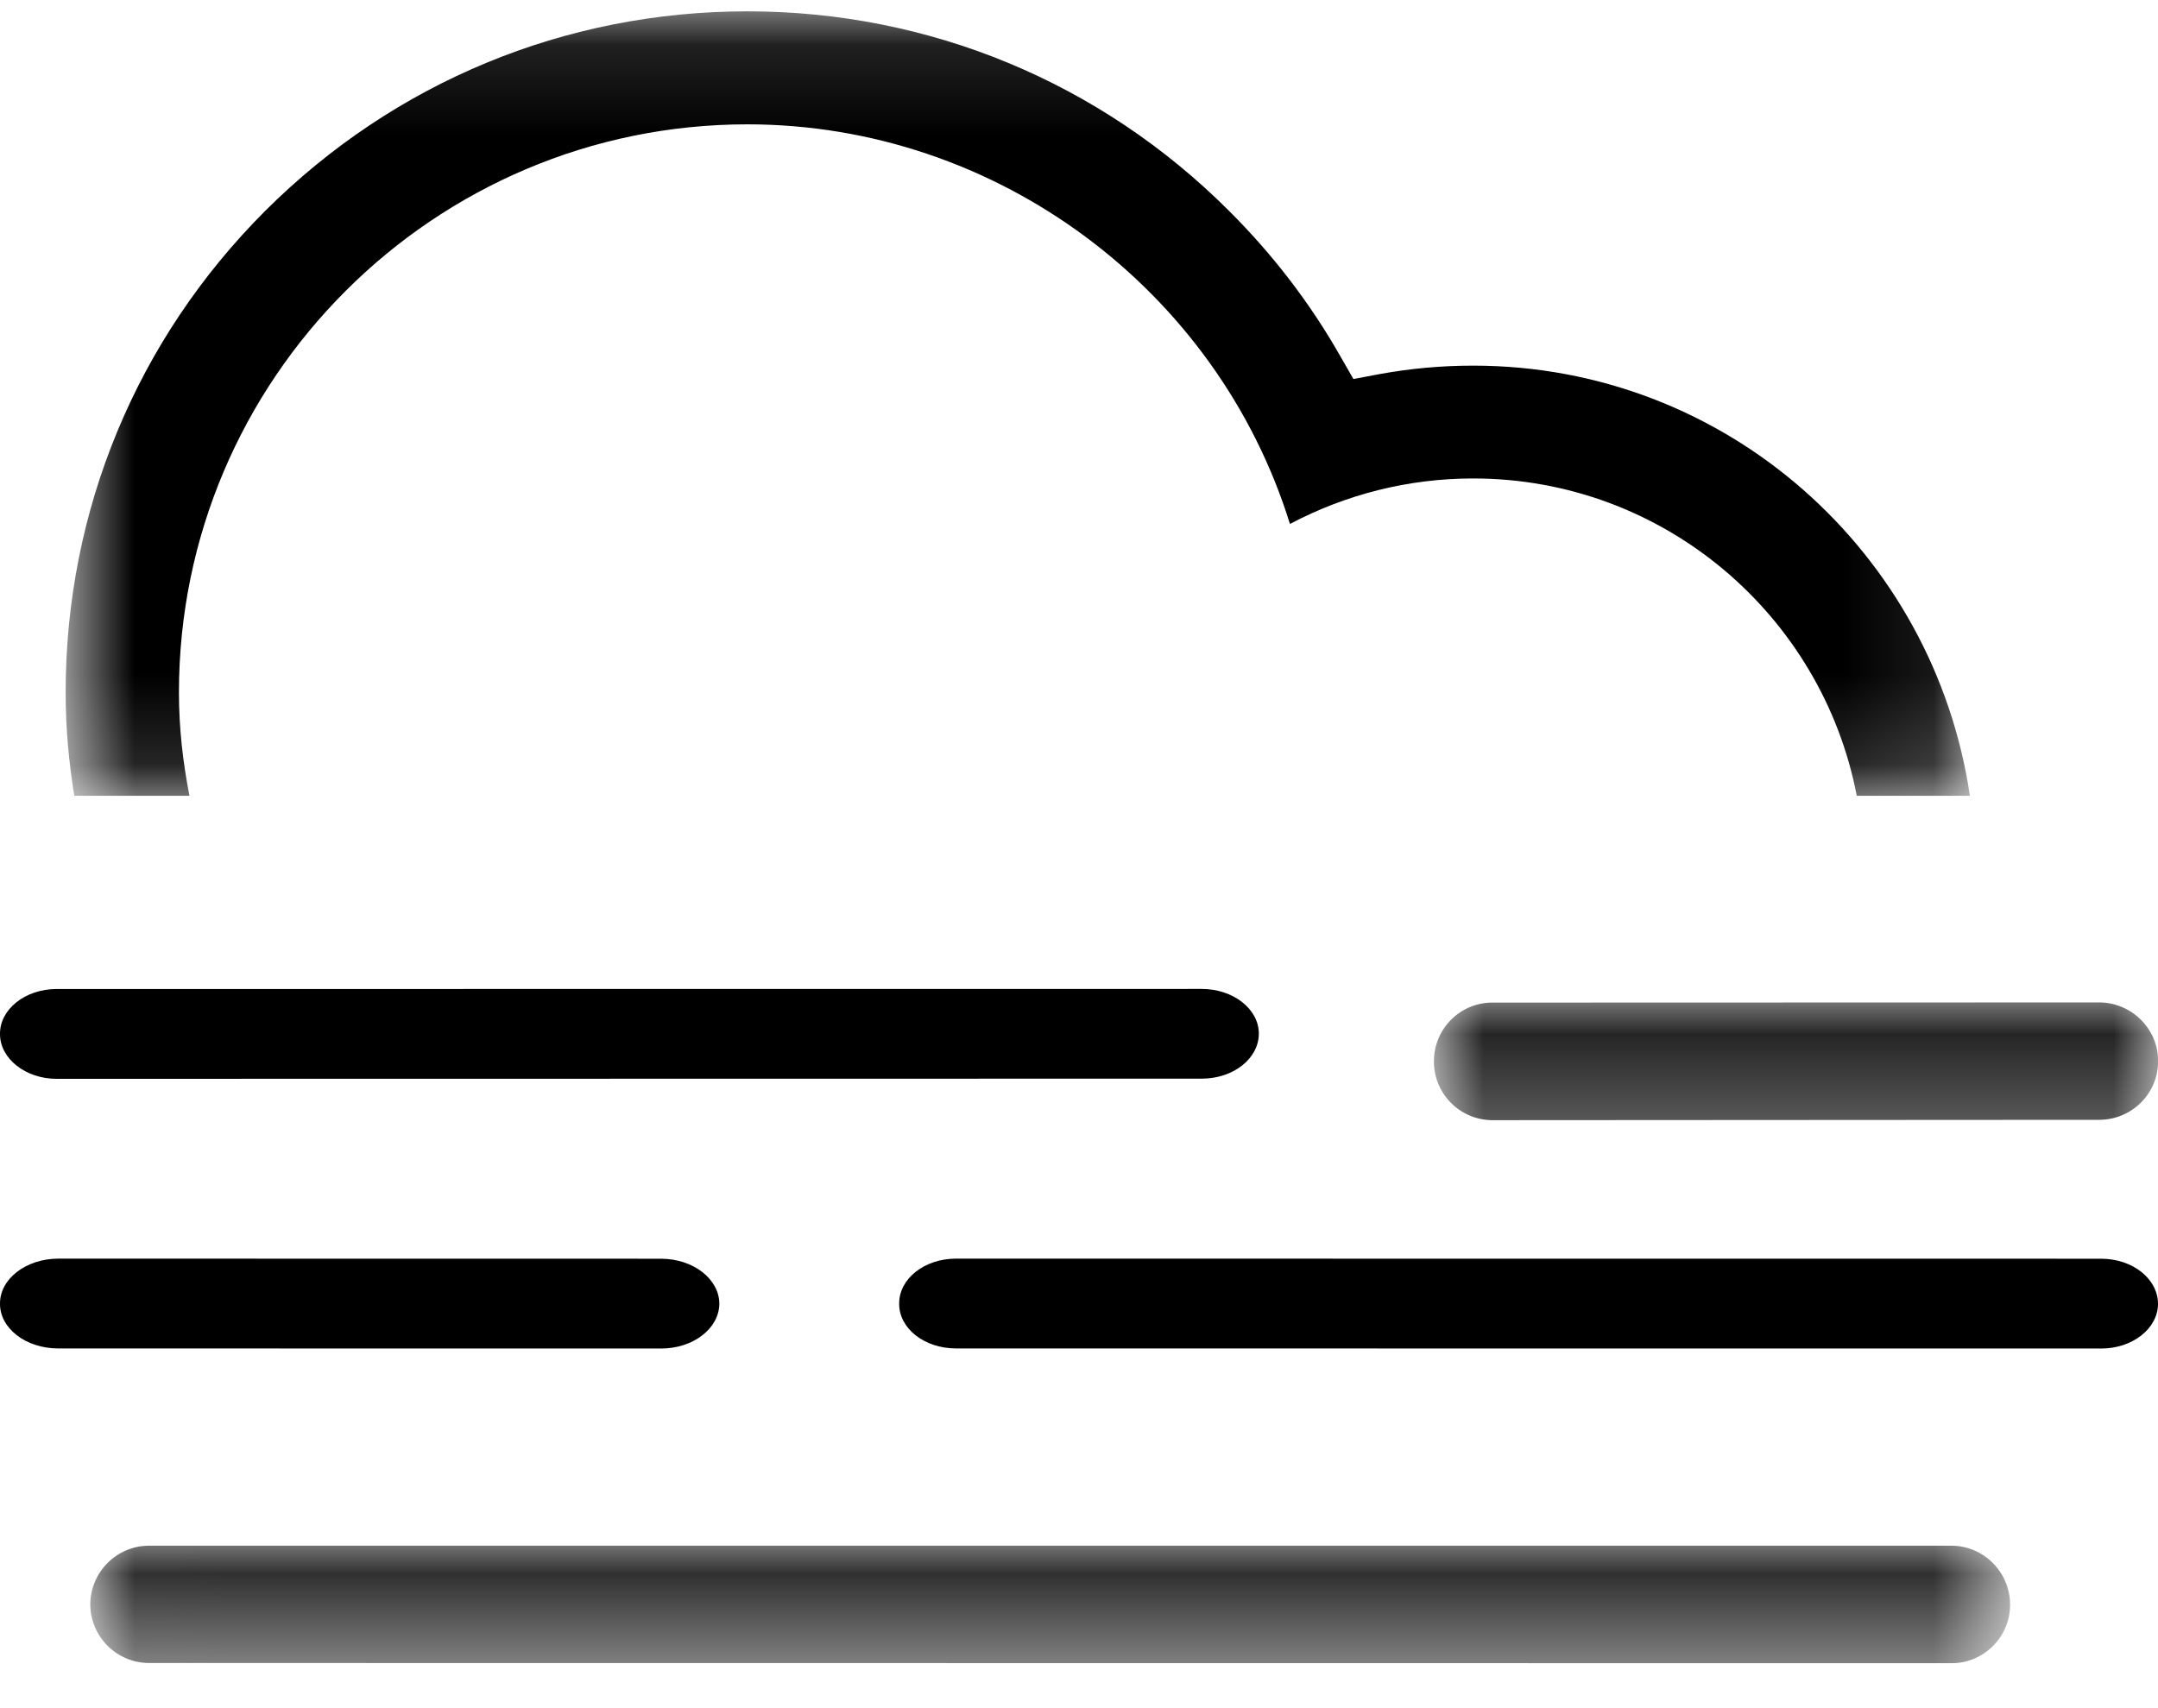 <svg width="24" height="19" viewBox="0 0 24 19" version="1.1" xmlns="http://www.w3.org/2000/svg" xmlns:xlink="http://www.w3.org/1999/xlink">
<title>Foggy</title>
<desc>Created using Figma</desc>
<g id="Canvas" transform="translate(-530 -794)">
<g id="Page 1">
<g id="Fill 1">
<use xlink:href="#path0_fill" transform="translate(530 805)" fill="#000000"/>
</g>
<g id="Group 5">
<mask id="mask0_outline" mask-type="alpha">
<g id="Clip 4">
<use xlink:href="#path1_fill" transform="translate(545.947 805.15)" fill="#000000"/>
</g>
</mask>
<g id="Fill 3" mask="url(#mask0_outline)">
<use xlink:href="#path2_fill" transform="translate(545.947 805.15)" fill="#000000"/>
</g>
</g>
<g id="Fill 6">
<use xlink:href="#path3_fill" transform="translate(540 808)" fill="#000000"/>
</g>
<g id="Fill 8">
<use xlink:href="#path4_fill" transform="translate(530 808)" fill="#000000"/>
</g>
<g id="Group 12">
<mask id="mask1_outline" mask-type="alpha">
<g id="Clip 11">
<use xlink:href="#path5_fill" transform="translate(531.004 811.193)" fill="#000000"/>
</g>
</mask>
<g id="Fill 10" mask="url(#mask1_outline)">
<use xlink:href="#path6_fill" transform="translate(531.004 811.193)" fill="#000000"/>
</g>
</g>
<g id="Group 15">
<mask id="mask2_outline" mask-type="alpha">
<g id="Clip 14">
<use xlink:href="#path7_fill" transform="translate(530.73 794.127)" fill="#000000"/>
</g>
</mask>
<g id="Fill 13" mask="url(#mask2_outline)">
<use xlink:href="#path8_fill" transform="translate(530.73 794.126)" fill="#000000"/>
</g>
</g>
</g>
</g>
<defs>
<path id="path0_fill" fill-rule="evenodd" d="M 14 0.497C 14 0.772 13.72 0.997 13.368 0.998L 0.629 1C 0.286 1 2.22207e-05 0.777 2.22207e-05 0.502C -0.003 0.228 0.278 0.002 0.628 0.001L 13.365 0C 13.714 0 14 0.223 14 0.497"/>
<path id="path1_fill" fill-rule="evenodd" d="M 8.053 0L 8.053 1.5L 0 1.5L 0 1.33227e-15L 8.053 1.33227e-15L 8.053 0Z"/>
<path id="path2_fill" fill-rule="evenodd" d="M 8.054 0.651C 8.057 1.011 7.764 1.305 7.4 1.306L 0.653 1.31C 0.291 1.31 5.83278e-06 1.017 5.83278e-06 0.657C -0.001 0.298 0.287 0.003 0.648 0.002L 7.397 0C 7.758 0 8.054 0.292 8.054 0.651"/>
<path id="path3_fill" fill-rule="evenodd" d="M 4.9778e-05 0.498C -0.004 0.774 0.277 0.998 0.631 0.999L 13.368 1C 13.713 1.001 14 0.778 14 0.503C 14 0.228 13.722 0.003 13.372 0.001L 0.632 0C 0.281 0 4.9778e-05 0.223 4.9778e-05 0.498"/>
<path id="path4_fill" fill-rule="evenodd" d="M 5.09047e-05 0.498C -0.004 0.774 0.286 0.998 0.645 0.999L 7.35 1C 7.708 1.001 7.997 0.778 8 0.503C 8 0.228 7.712 0.003 7.355 0.001L 0.65 0C 0.292 0 5.09047e-05 0.223 5.09047e-05 0.498"/>
<path id="path5_fill" fill-rule="evenodd" d="M 21.351 1.307L 0 1.307L 1.9984e-15 0L 21.351 0L 21.351 1.307Z"/>
<path id="path6_fill" fill-rule="evenodd" d="M 0 0.65C 0 1.01 0.292 1.304 0.654 1.305L 20.7 1.307C 21.057 1.308 21.351 1.016 21.351 0.657C 21.351 0.297 21.061 0.003 20.703 5.74359e-06L 0.657 5.74359e-06C 0.295 -0.001 0.004 0.291 0 0.65"/>
<path id="path7_fill" fill-rule="evenodd" d="M 21.178 0L 2.498e-16 0L 0 8.725L 21.178 8.725L 21.178 2.66454e-15L 21.178 0Z"/>
<path id="path8_fill" fill-rule="evenodd" d="M 1.377 8.726C 1.304 8.352 1.26 7.971 1.26 7.577C 1.26 4.093 4.095 1.257 7.582 1.257C 10.354 1.257 12.807 3.096 13.616 5.702C 14.241 5.372 14.934 5.196 15.654 5.196C 17.772 5.196 19.535 6.718 19.92 8.726L 21.178 8.726C 20.779 6.024 18.47 3.941 15.654 3.941C 15.305 3.941 14.958 3.972 14.613 4.035L 14.322 4.09L 14.175 3.834C 13.841 3.246 13.425 2.704 12.938 2.219C 11.508 0.789 9.604 0 7.582 0C 5.554 0 3.654 0.789 2.22 2.219C 0.789 3.65 0 5.553 0 7.577C 0 7.966 0.035 8.348 0.096 8.726L 1.377 8.726Z"/>
</defs>
</svg>
